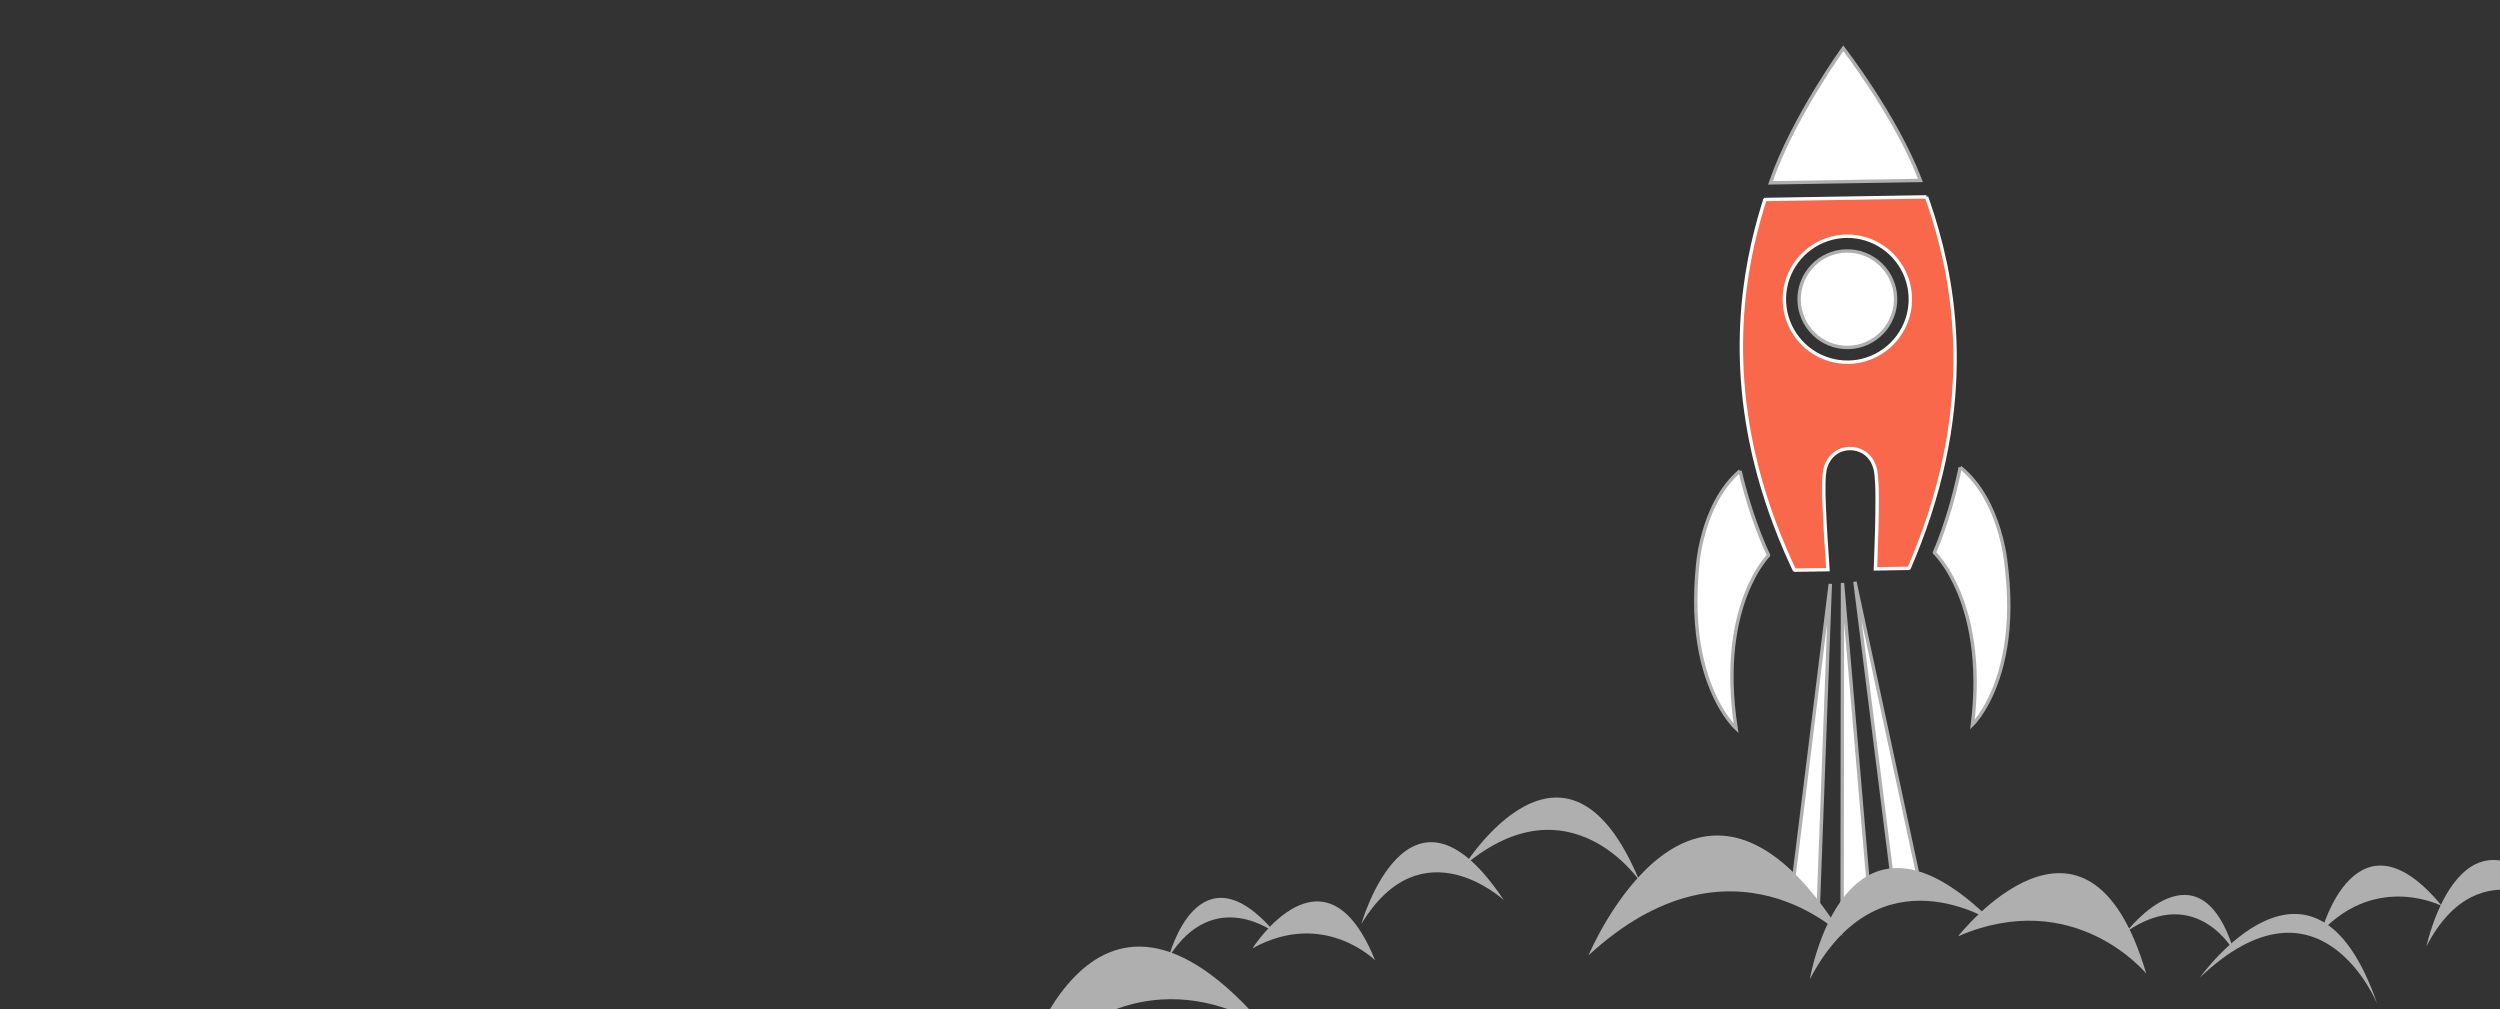<?xml version="1.0" encoding="utf-8"?>
<!-- Generator: Adobe Illustrator 13.0.0, SVG Export Plug-In . SVG Version: 6.00 Build 14948)  -->
<!DOCTYPE svg PUBLIC "-//W3C//DTD SVG 1.1//EN" "http://www.w3.org/Graphics/SVG/1.1/DTD/svg11.dtd">
<svg version="1.1" id="Layer_1" xmlns="http://www.w3.org/2000/svg" xmlns:xlink="http://www.w3.org/1999/xlink" x="0px" y="0px"
	 width="736.715px" height="297.346px" viewBox="0 0 736.715 297.346" enable-background="new 0 0 736.715 297.346"
	 xml:space="preserve">
<rect x="0" y="0" width="736.715" height="297.346" fill="#333333" stroke="none"/>
<g>
	<path fill="#FFFFFF" stroke="#AFAFAF" d="M565.924,53.172c-0.061-0.158-0.121-0.316-0.185-0.471
		c-7.116-18.56-22.546-38.471-22.546-38.471S528.413,34.63,521.9,53.411c-0.057,0.155-0.11,0.314-0.166,0.473L565.924,53.172z"/>
	<path fill="#FFFFFF" stroke="#AFAFAF" d="M544.159,73.956c-7.841,0.126-14.113,6.606-13.987,14.449
		c0.129,7.84,6.606,14.113,14.447,13.987c7.843-0.125,14.119-6.607,13.989-14.452C558.481,80.104,551.999,73.829,544.159,73.956"/>
	<path fill="#FA684B" stroke="#FFFFFF" d="M567.709,58.02c-0.582,0.008-1.172,0.017-1.754,0.027l-4.685,0.075
		c-2.243,0.035-4.484,0.07-6.732,0.108c-2.633,0.043-5.264,0.087-7.899,0.128c-2.728,0.043-5.461,0.091-8.191,0.131
		c-2.533,0.042-5.067,0.085-7.603,0.123c-2.05,0.033-4.098,0.069-6.141,0.099c-1.269,0.022-2.536,0.042-3.799,0.063
		c-0.16,0-0.322,0.003-0.479,0.008c-0.072,0-0.198-0.023-0.267,0.005c-0.151,0.058-0.17,0.365-0.219,0.525
		c-0.168,0.534-0.336,1.075-0.502,1.613c-0.711,2.339-1.369,4.69-1.971,7.059c-0.679,2.686-1.285,5.39-1.811,8.108
		c-0.584,3.017-1.066,6.048-1.45,9.097c-0.415,3.336-0.712,6.684-0.882,10.04c-0.183,3.643-0.22,7.293-0.114,10.938
		c0.117,3.928,0.401,7.851,0.845,11.754c0.487,4.226,1.162,8.429,2.016,12.6c0.925,4.504,2.056,8.965,3.383,13.371
		c1.433,4.767,3.092,9.465,4.947,14.091c0.986,2.456,2.027,4.89,3.122,7.304c0.281,0.613,0.563,1.227,0.848,1.838
		c0.079,0.167,0.155,0.333,0.233,0.5c0.04,0.083,0.11,0.36,0.189,0.399c0.009,0.004,0.03-0.006,0.041,0
		c0.063,0.025,0.202-0.004,0.27-0.006c0.167-0.005,0.33-0.006,0.494-0.009c2.44-0.04,4.88-0.078,7.318-0.116
		c0.587-0.012,1.171-0.021,1.756-0.029c-0.444-6.37-0.878-12.742-1.119-19.123c-0.076-2.017-0.142-4.033-0.097-6.055
		c0.045-1.791,0.04-3.599,0.624-5.316c0.916-2.696,3.117-4.715,5.972-5.12c2.857-0.404,5.703,0.716,7.326,3.139
		c0.72,1.076,1.164,2.323,1.391,3.597c0.149,0.825,0.145,1.646,0.224,2.479c0.162,1.75,0.166,3.523,0.171,5.28
		c0.024,6.092-0.184,12.183-0.406,18.27c-0.03,0.873-0.062,1.749-0.096,2.623c2.319-0.038,4.643-0.075,6.964-0.112
		c0.631-0.016,1.264-0.02,1.897-0.03c0.214-0.005,0.434-0.01,0.647-0.011c0.093-0.005,0.254,0.025,0.341-0.006
		c0.013-0.008,0.031,0.004,0.047,0c0.084-0.044,0.182-0.418,0.22-0.51c0.086-0.201,0.174-0.403,0.262-0.607
		c0.3-0.703,0.596-1.405,0.885-2.114c0.589-1.421,1.156-2.851,1.708-4.286c2.073-5.418,3.881-10.932,5.384-16.533
		c1.37-5.109,2.485-10.285,3.32-15.506c0.764-4.774,1.29-9.588,1.568-14.414c0.252-4.421,0.295-8.851,0.125-13.272
		c-0.158-4.035-0.495-8.063-1.008-12.069c-0.465-3.616-1.075-7.21-1.824-10.777c-0.671-3.186-1.448-6.347-2.334-9.474
		c-0.771-2.732-1.619-5.442-2.541-8.126C568.121,59.194,567.917,58.608,567.709,58.02 M544.688,106.739
		c-3.846,0.06-7.659-1.089-10.823-3.277c-3.067-2.116-5.469-5.145-6.808-8.625c-1.401-3.633-1.612-7.688-0.611-11.446
		c0.967-3.622,3.054-6.909,5.904-9.343c2.894-2.468,6.521-4.009,10.307-4.36c3.845-0.359,7.758,0.501,11.089,2.456
		c3.212,1.878,5.825,4.724,7.425,8.084c1.672,3.521,2.188,7.548,1.467,11.38c-0.694,3.688-2.529,7.121-5.196,9.761
		c-2.691,2.665-6.181,4.472-9.92,5.111C546.587,106.636,545.638,106.725,544.688,106.739"/>
	<path fill="#FFFFFF" stroke="#AFAFAF" d="M512.748,138.753c0.348,1.535,0.747,3.059,1.16,4.574c0.987,3.623,2.1,7.213,3.36,10.748
		c0.77,2.146,1.587,4.271,2.479,6.369c0.225,0.525,0.453,1.048,0.688,1.564c0.111,0.257,0.227,0.509,0.342,0.76
		c0.11,0.242,0.319,0.532,0.372,0.792c0.035,0.188,0.05,0.031-0.009,0.141c-0.075,0.142-0.26,0.28-0.365,0.401
		c-0.232,0.268-0.46,0.541-0.68,0.82c-0.729,0.932-1.399,1.916-2.022,2.927c-0.94,1.524-1.767,3.11-2.507,4.741
		c-0.975,2.15-1.788,4.37-2.461,6.631c-0.838,2.81-1.462,5.68-1.899,8.577c-0.53,3.515-0.79,7.068-0.83,10.623
		c-0.047,4.281,0.229,8.561,0.753,12.809c0.141,1.147,0.302,2.293,0.478,3.435c-0.344-0.316-0.655-0.66-0.963-1.008
		c-0.859-0.979-1.638-2.028-2.36-3.11c-1.143-1.717-2.14-3.529-3.012-5.393c-1.196-2.547-2.165-5.196-2.937-7.902
		c-0.983-3.43-1.654-6.946-2.071-10.489c-0.521-4.421-0.651-8.89-0.478-13.341c0.095-2.371,0.259-4.748,0.497-7.114
		c0.224-2.21,0.602-4.407,1.091-6.575c0.735-3.25,1.749-6.447,3.116-9.489c1.555-3.461,3.574-6.74,6.181-9.506
		C511.33,140.042,512.022,139.378,512.748,138.753"/>
	<path fill="#FFFFFF" stroke="#AFAFAF" d="M577.648,137.704c-0.293,1.545-0.646,3.079-1.01,4.61
		c-0.868,3.651-1.865,7.272-3.011,10.847c-0.7,2.171-1.447,4.324-2.272,6.449c-0.206,0.531-0.417,1.061-0.635,1.587
		c-0.104,0.256-0.211,0.512-0.316,0.769c-0.106,0.246-0.304,0.542-0.348,0.807c-0.029,0.186-0.05,0.033,0.011,0.137
		c0.082,0.141,0.271,0.273,0.384,0.39c0.239,0.26,0.471,0.526,0.699,0.795c0.767,0.912,1.468,1.871,2.121,2.865
		c0.985,1.489,1.865,3.049,2.655,4.657c1.044,2.116,1.932,4.308,2.678,6.544c0.926,2.783,1.644,5.632,2.174,8.513
		c0.645,3.498,1.019,7.043,1.177,10.594c0.182,4.277,0.048,8.563-0.339,12.824c-0.107,1.151-0.229,2.302-0.367,3.448
		c0.331-0.323,0.635-0.682,0.929-1.035c0.825-1.009,1.571-2.082,2.257-3.189c1.087-1.751,2.026-3.593,2.838-5.483
		c1.111-2.586,1.994-5.266,2.682-7.993c0.866-3.463,1.425-6.999,1.729-10.552c0.377-4.438,0.36-8.908,0.044-13.349
		c-0.17-2.369-0.416-4.738-0.729-7.093c-0.296-2.205-0.742-4.387-1.305-6.539c-0.842-3.223-1.959-6.386-3.422-9.386
		c-1.662-3.404-3.787-6.618-6.482-9.3C579.111,138.943,578.396,138.302,577.648,137.704"/>
</g>
<path fill="#FFFFFF" stroke="#AFAFAF" d="M535.476,174.259"/>
<polygon fill="#FFFFFF" stroke="#AFAFAF" points="539.363,172.068 527.757,265.433 535.881,265.766 "/>
<polygon fill="#FFFFFF" stroke="#AFAFAF" points="542.957,171.815 542.852,265.898 550.953,265.235 "/>
<polygon fill="#FFFFFF" stroke="#AFAFAF" points="546.623,171.431 558.366,264.776 566.321,263.101 "/>
<path fill="#606060" d="M563.178,280.06"/>
<path fill="#AFAFAF" d="M468.12,281.524c0,0,31.541-75.592,75.014-5.586C543.134,275.938,510.316,242.655,468.12,281.524z"/>
<path fill="#AFAFAF" d="M808.143,280.849c0,0,30.743-75.92,74.951-6.374C883.094,274.475,849.928,241.537,808.143,280.849z"/>
<path fill="#AFAFAF" d="M299.917,319.651c0,0,20.216-79.373,73.404-16.431C373.321,303.22,336.013,275.059,299.917,319.651z"/>
<path fill="#AFAFAF" d="M648.32,288.017c0,0,33.339-46.858,52.23,7.829C700.551,295.846,683.717,254.42,648.32,288.017z"/>
<path fill="#AFAFAF" d="M533.331,288.573c0,0,10.161-60.693,53.928-16.901C587.259,271.672,553.721,249.564,533.331,288.573z"/>
<path fill="#AFAFAF" d="M401.165,272.286c0,0,13.954-49.183,41.985-7.038C443.15,265.248,418.991,242.774,401.165,272.286z"/>
<path fill="#AFAFAF" d="M715.036,278.876c0,0,10.651-50.002,41.425-9.815C756.461,269.06,730.86,248.244,715.036,278.876z"/>
<path fill="#AFAFAF" d="M626.711,274.503c0,0,21.336-27.822,31.65,5.91C658.361,280.413,647.398,260.326,626.711,274.503z"/>
<path fill="#AFAFAF" d="M431.604,254.981c0,0,29.75-47.771,51.481,4.513C483.085,259.494,462.44,229.111,431.604,254.981z"/>
<path fill="#AFAFAF" d="M344.449,281.996c0,0,8.682-33.972,31.426-7.007C375.874,274.989,357.898,260.829,344.449,281.996z"/>
<path fill="#AFAFAF" d="M577.024,275.907c0,0,37.984-48.417,55.435,10.988C632.459,286.893,611.385,261.091,577.024,275.907z"/>
<path fill="#AFAFAF" d="M743.637,277.674c0,0,37.984-48.416,55.435,10.988C799.071,288.662,777.998,262.861,743.637,277.674z"/>
<path fill="#AFAFAF" d="M369.082,279.463c0,0,21.259-33.352,36.147,3.548C405.229,283.01,390.131,267.831,369.082,279.463z"/>
<path fill="#AFAFAF" d="M684.098,274.518c0,0,10.225-38.206,35.536-7.502C719.634,267.016,700.665,257.086,684.098,274.518z"/>
<path fill="#AFAFAF" d="M790.375,270.093c0,0,7.884-29.46,27.4-5.785C817.775,264.307,803.149,256.652,790.375,270.093z"/>
</svg>
